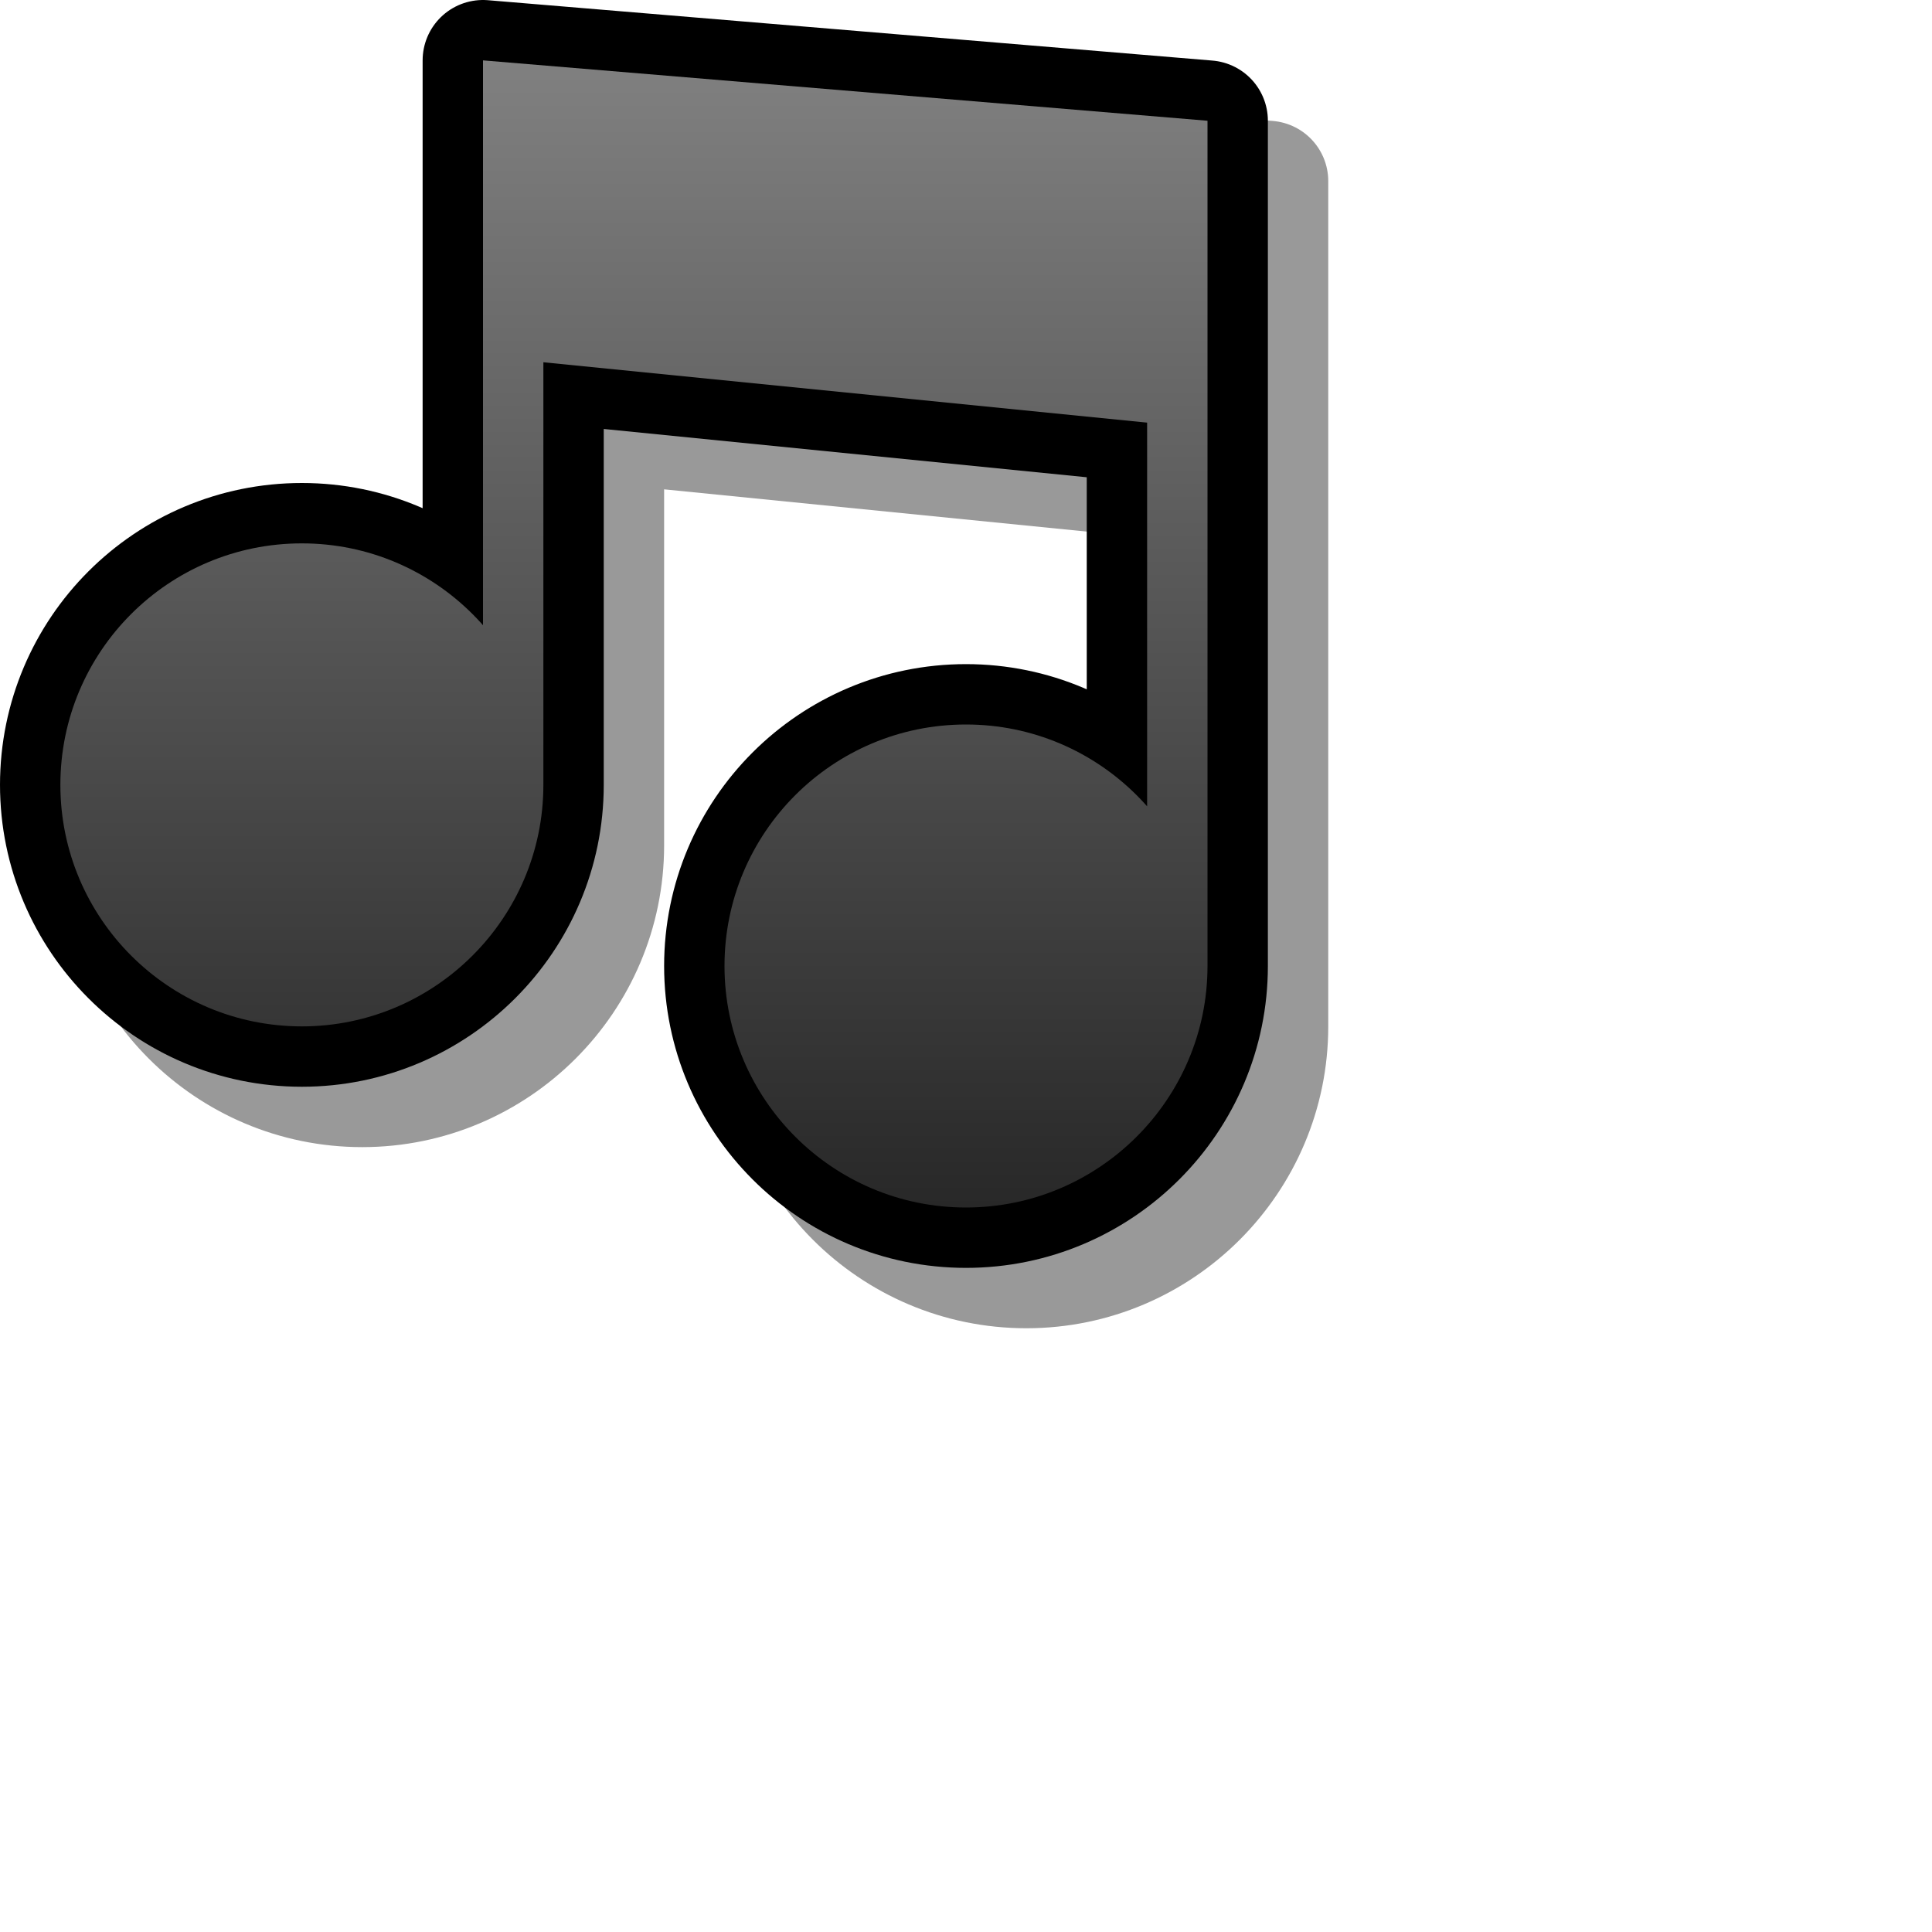 <?xml version="1.0" encoding="UTF-8" standalone="yes"?>
<svg version="1.1" width="64" height="64" color-interpolation="linearRGB"
     xmlns:svg="http://www.w3.org/2000/svg" xmlns="http://www.w3.org/2000/svg">
 <g>
  <path style="fill:none; stroke:#000000; stroke-opacity:0.4; stroke-width:4; stroke-linecap:round; stroke-linejoin:round"
        d="M40 32V4L16 2V26H18V12L38 14V32H40z
           M10 18C5.58 18 2 21.58 2 26C2 30.41 5.58 34 10 34C14.41 34 18 30.41 18 26C18 21.58 14.41 18 10 18z
           M32 24C27.58 24 24 27.58 24 32C24 36.41 27.58 40 32 40C36.41 40 40 36.41 40 32C40 27.58 36.41 24 32 24z"
        transform="matrix(1,0,0,1,2,2)"
  />
  <path style="fill:none; stroke:#000000; stroke-width:4; stroke-linecap:round; stroke-linejoin:round"
        d="M32 24C27.58 24 24 27.58 24 32C24 36.41 27.58 40 32 40C36.41 40 40 36.41 40 32C40 27.58 36.41 24 32 24z
           M10 18C5.58 18 2 21.58 2 26C2 30.41 5.58 34 10 34C14.41 34 18 30.41 18 26C18 21.58 14.41 18 10 18z
           M40 32V4L16 2V26H18V12L38 14V32H40z"
  />
  <linearGradient id="gradient0" gradientUnits="userSpaceOnUse" x1="128" y1="1.99" x2="128" y2="40">
   <stop offset="0" stop-color="#808080"/>
   <stop offset="1" stop-color="#282828"/>
  </linearGradient>
  <path style="fill:url(#gradient0)"
        d="M32 24C27.58 24 24 27.58 24 32C24 36.41 27.58 40 32 40C36.41 40 40 36.41 40 32C40 27.58 36.41 24 32 24z
           M10 18C5.58 18 2 21.58 2 26C2 30.41 5.58 34 10 34C14.41 34 18 30.41 18 26C18 21.58 14.41 18 10 18z
           M40 32V4L16 2V26H18V12L38 14V32H40z"
  />
 </g>
</svg>
